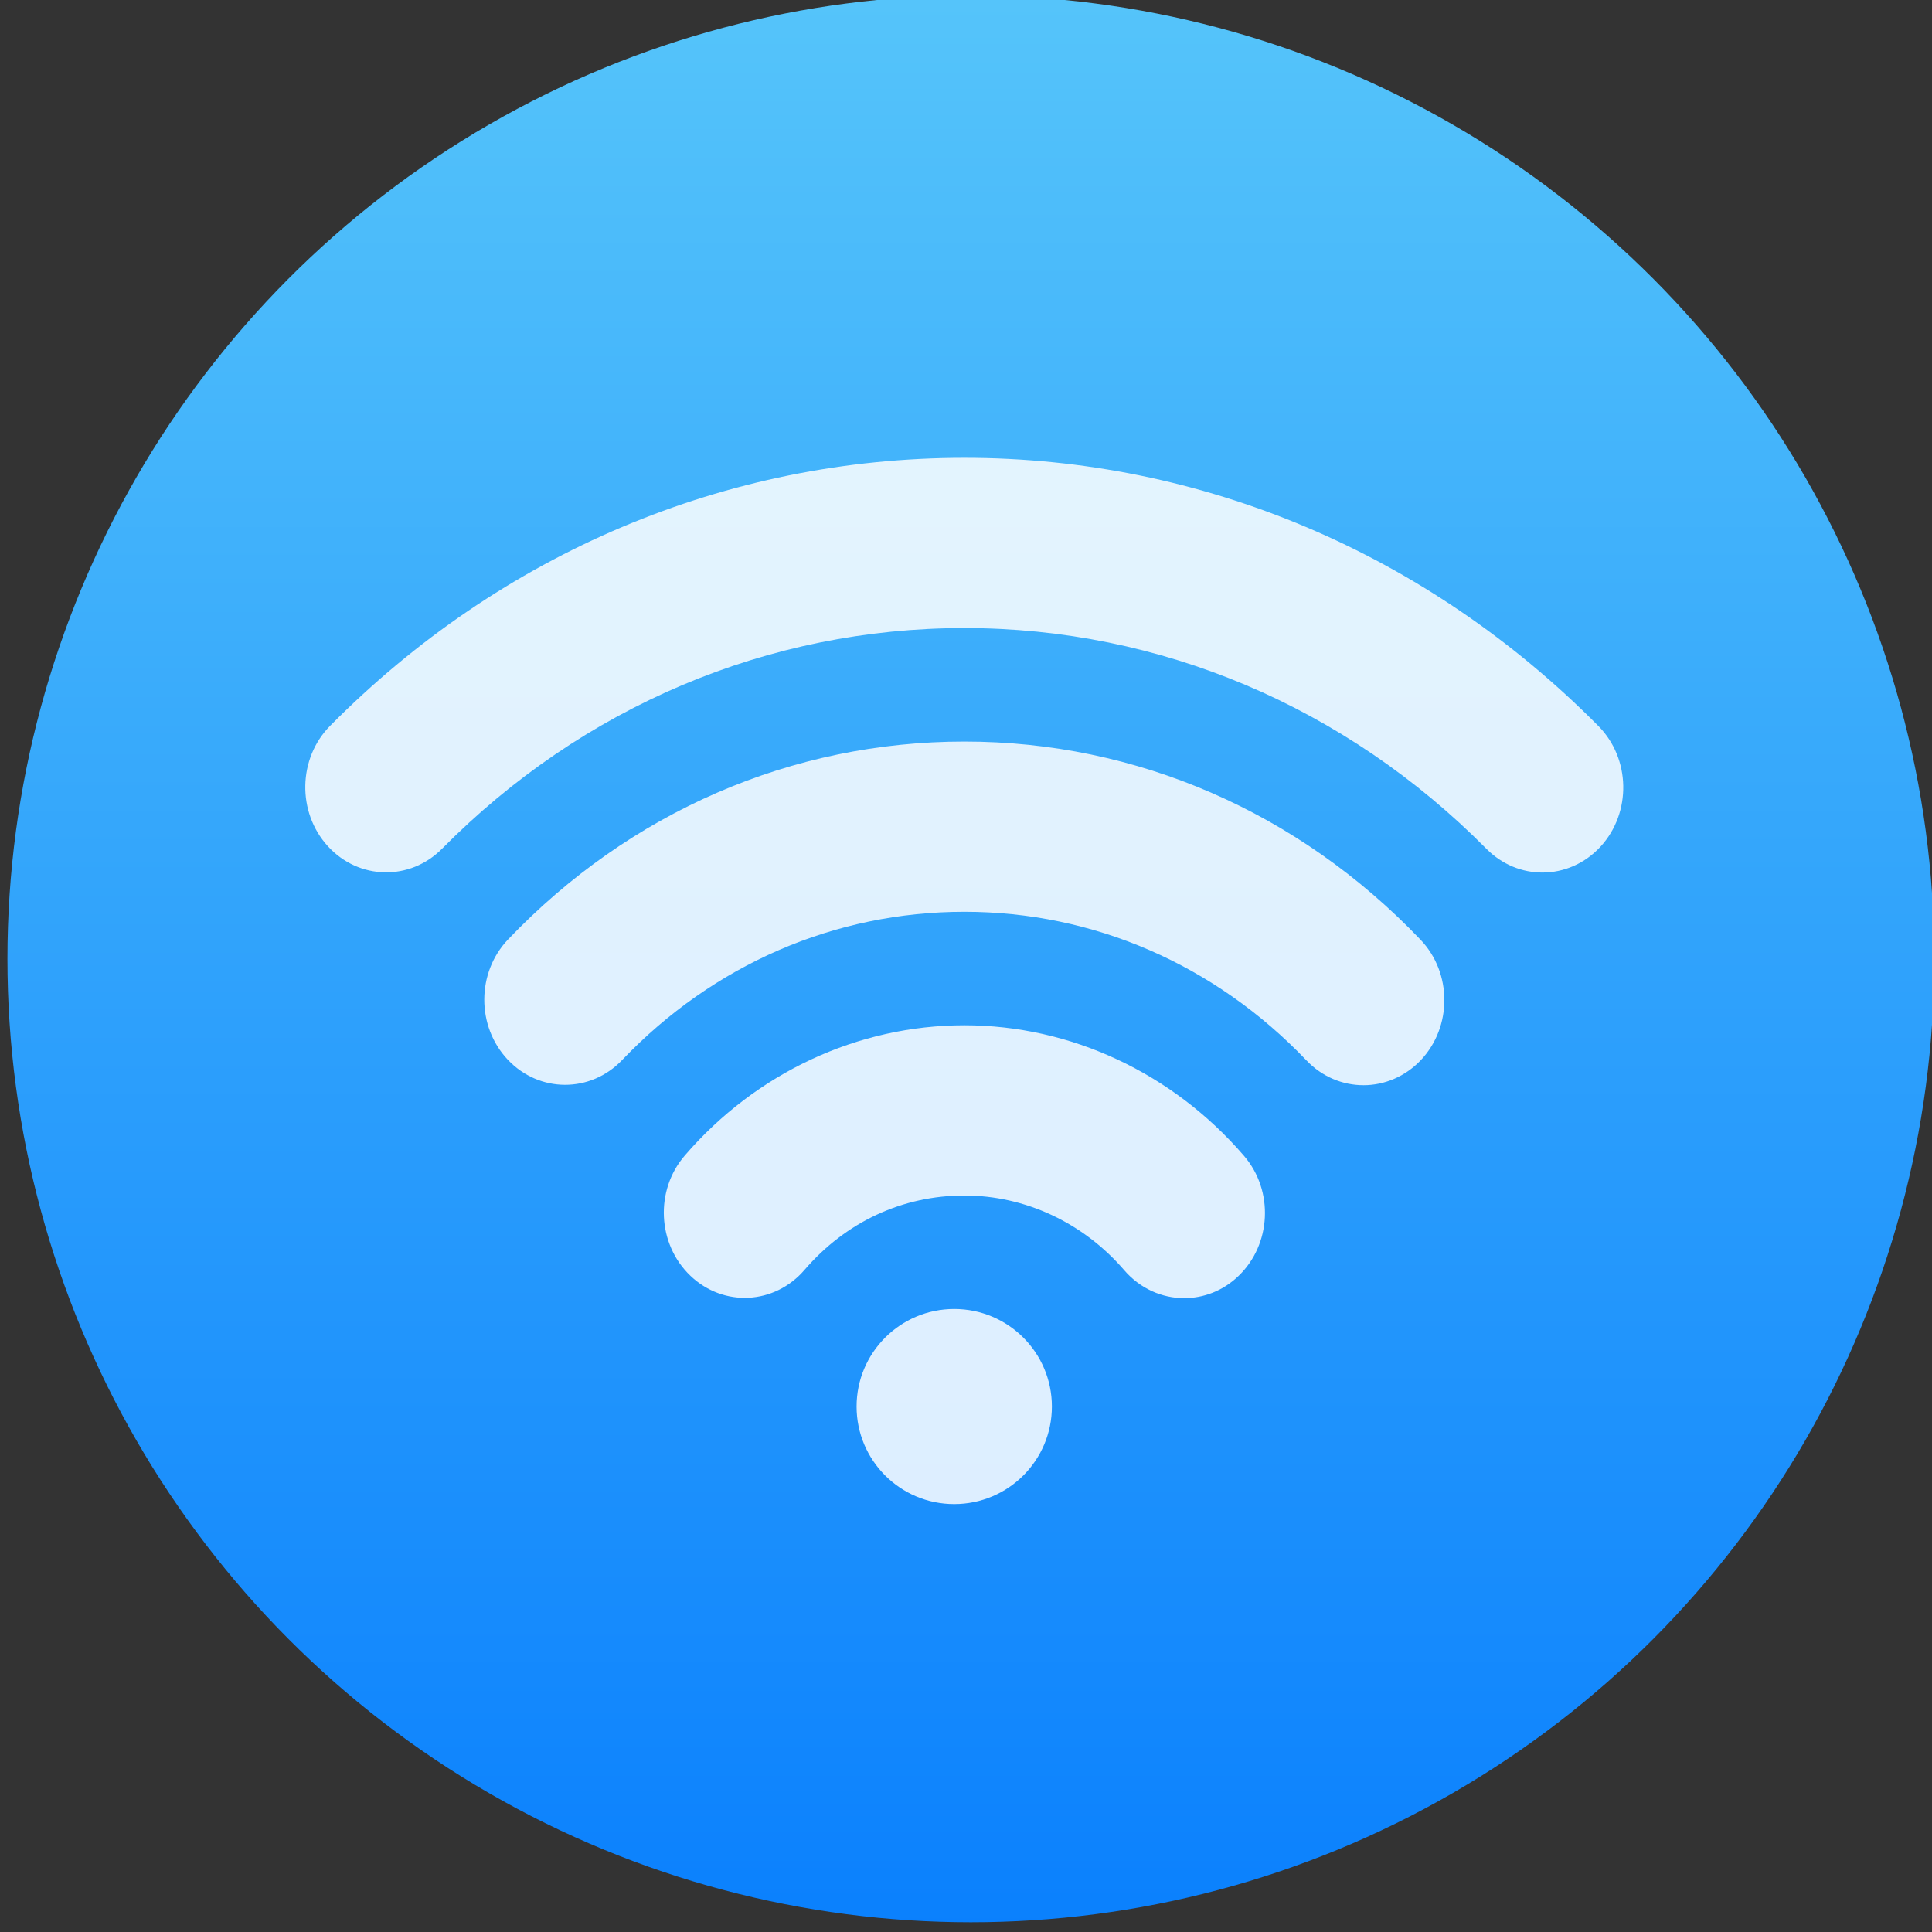 <svg xmlns="http://www.w3.org/2000/svg" xmlns:xlink="http://www.w3.org/1999/xlink" viewBox="0 0 48 48"><rect x="0" y="0" width="48" height="48" fill="#333333" stroke="none"/><linearGradient id="a" x1="399.571" x2="399.571" y1="545.798" y2="517.798" gradientUnits="userSpaceOnUse"><stop offset="0" stop-color="#3889e9"/><stop offset="1" stop-color="#5ea5fb"/></linearGradient><linearGradient id="b" x1="-318.579" x2="-318.579" y1="653.957" y2="301.298" gradientUnits="userSpaceOnUse"><stop offset="0" stop-color="#0a80fd"/><stop offset="1" stop-color="#56c5fa"/></linearGradient><circle cx="400.571" cy="531.798" r="0" fill="url(#a)" transform="matrix(1.637 0 0 1.637 -644.578 -848.879)"/><circle cx="-325.887" cy="478.747" r="173.447" fill="url(#b)" transform="matrix(.138 0 0 .138 69.093 -42.245)"/><path fill="#fff" fill-opacity=".851" d="m-67.447 887.528c-3.547 0-7.086-1.54-9.659-4.563-6.599-7.772-15.997-12.215-25.795-12.215-9.963 0-19.118 4.313-25.778 12.15-4.834 5.704-13.076 6.14-18.423.965-5.338-5.166-5.747-13.959-.904-19.645 11.493-13.532 27.934-21.296 45.105-21.296 17.145 0 33.585 7.782 45.113 21.342 4.843 5.695 4.434 14.488-.904 19.654-2.486 2.421-5.625 3.608-8.755 3.608zm28.934-34.809c-3.33 0-6.66-1.354-9.198-4.053-14.762-15.666-34.359-24.291-55.19-24.291-20.874 0-40.479 8.607-55.216 24.236-5.103 5.417-13.363 5.389-18.44-.055-5.077-5.444-5.06-14.256.055-19.672 19.648-20.85 45.791-32.333 73.604-32.333 27.769 0 53.903 11.501 73.586 32.388 5.112 5.417 5.13 14.228.055 19.682-2.547 2.718-5.903 4.1-9.25 4.1zm28.873-34.754c-3.243 0-6.494-1.289-9.024-3.868-22.77-23.28-52.677-36.099-84.237-36.099-31.62 0-61.545 12.8-84.254 36.061-5.19 5.315-13.45 5.138-18.44-.408-4.99-5.547-4.817-14.358.373-19.672 27.595-28.252 63.927-43.806 102.32-43.806 38.315 0 74.638 15.573 102.285 43.834 5.199 5.315 5.373 14.126.392 19.672-2.565 2.847-5.99 4.285-9.416 4.285zm-94.895 103.223c8.7 0 15.754-7.139 15.754-15.945 0-8.806-7.053-15.945-15.754-15.945-8.7 0-15.754 7.139-15.754 15.945 0 8.806 7.053 15.945 15.754 15.945z" transform="matrix(.154 0 0 .152 39.806 -102.652)"/></svg>